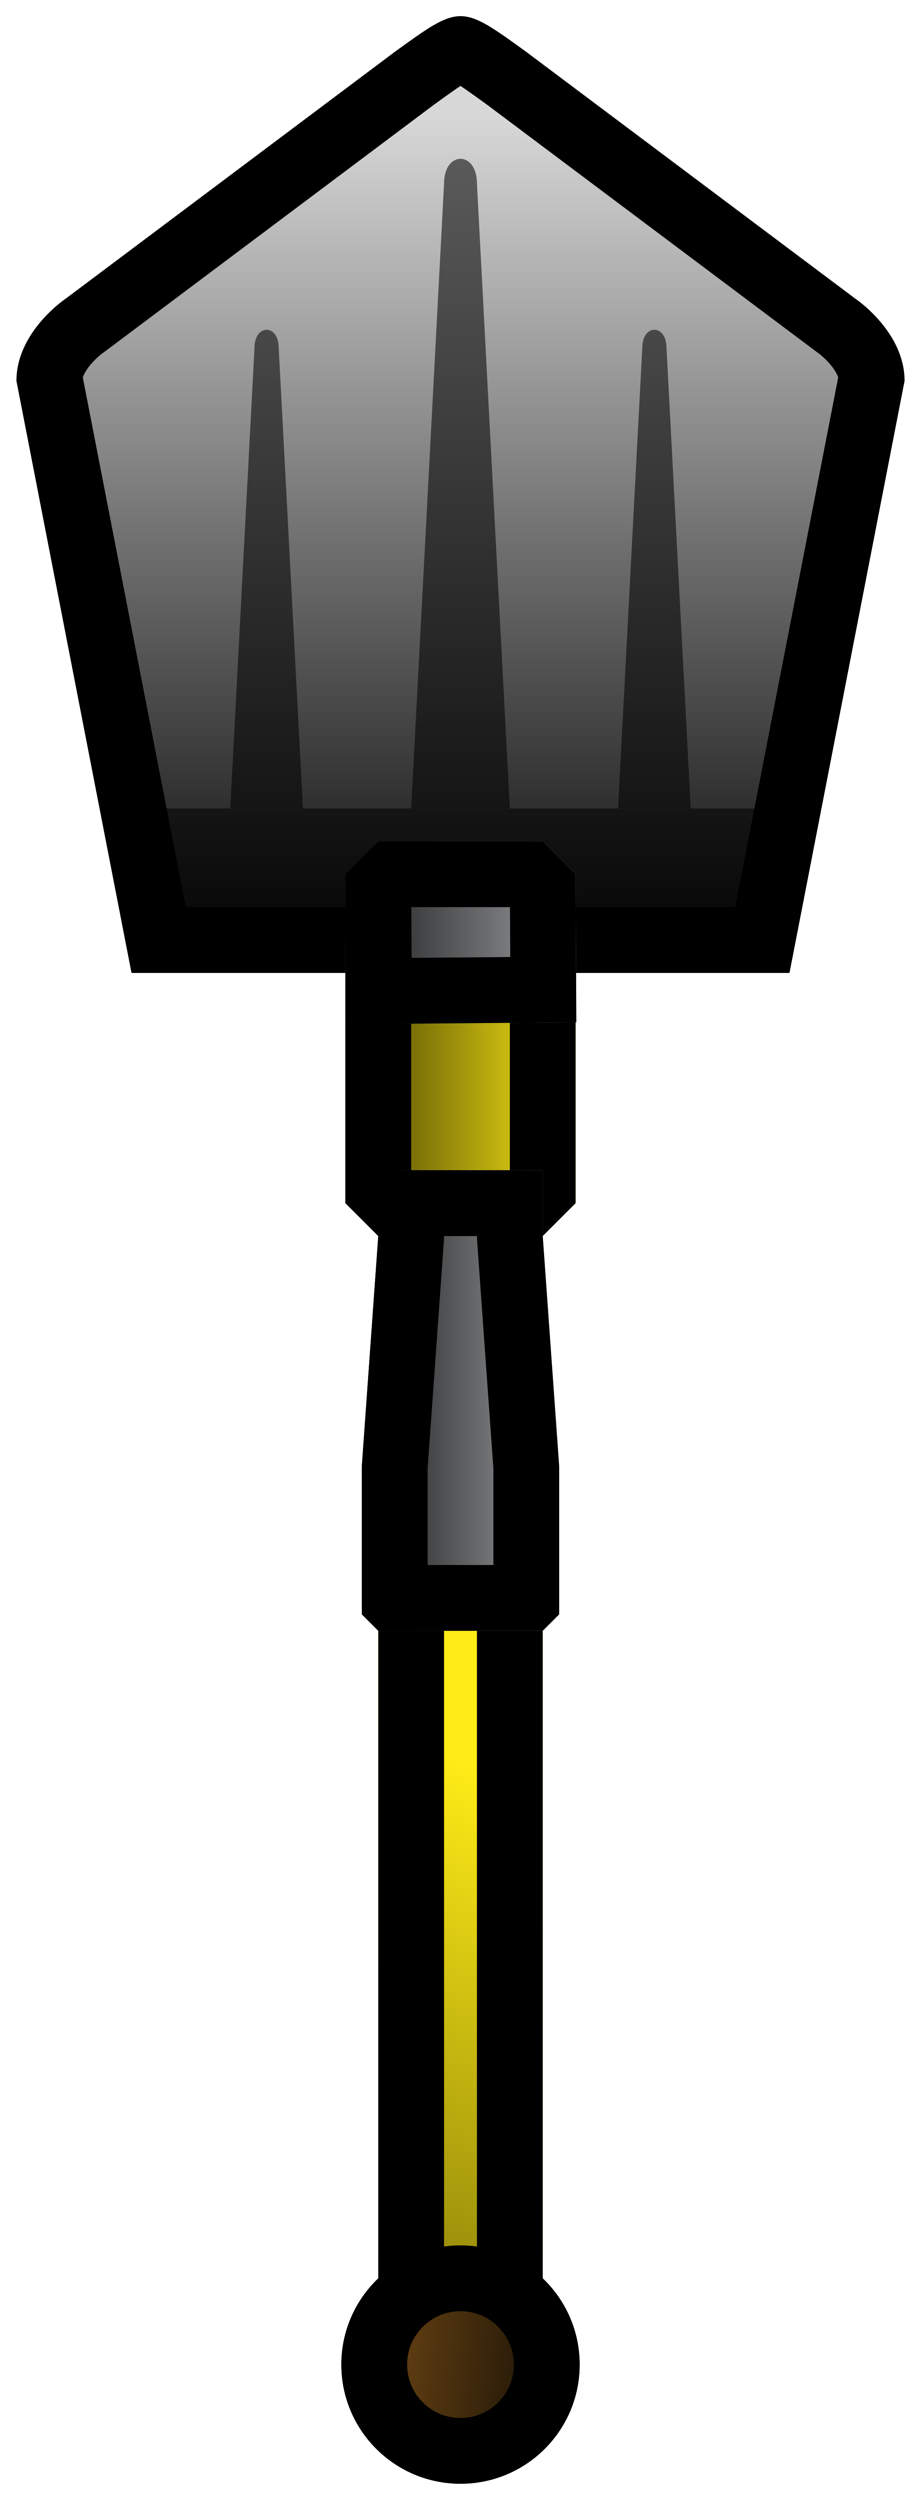 <?xml version="1.0" encoding="UTF-8" standalone="no"?>
<svg xmlns:dc="http://purl.org/dc/elements/1.1/" xmlns:cc="http://creativecommons.org/ns#"
   xmlns:rdf="http://www.w3.org/1999/02/22-rdf-syntax-ns#" xmlns:svg="http://www.w3.org/2000/svg"
   xmlns="http://www.w3.org/2000/svg" xmlns:xlink="http://www.w3.org/1999/xlink"
   xmlns:sodipodi="http://sodipodi.sourceforge.net/DTD/sodipodi-0.dtd"
   xmlns:inkscape="http://www.inkscape.org/namespaces/inkscape" width="56" height="152" viewBox="52 4 56 152"
   version="1.1" id="svg87" sodipodi:docname="loot-melee-spade-assault.svg"
   inkscape:version="0.92.2 (5c3e80d, 2017-08-06)">
   <sodipodi:namedview pagecolor="#ffffff" bordercolor="#666666" borderopacity="1" objecttolerance="10"
      gridtolerance="10" guidetolerance="10" inkscape:pageopacity="0" inkscape:pageshadow="2"
      inkscape:window-width="1920" inkscape:window-height="1017" id="namedview89" showgrid="true"
      inkscape:zoom="2.4583333" inkscape:cx="32.398351" inkscape:cy="102.91158" inkscape:window-x="1912"
      inkscape:window-y="-8" inkscape:window-maximized="1" inkscape:current-layer="svg87" fit-margin-top="0"
      fit-margin-left="0" fit-margin-right="0" fit-margin-bottom="0">
      <inkscape:grid type="xygrid" id="grid912" empspacing="4" spacingy="2" spacingx="2" originx="-72" originy="-32" />
   </sodipodi:namedview>
   <defs id="defs33">
      <linearGradient id="linearGradient1502">
         <stop id="stop1498" stop-color="#3b1208" offset="0" style="stop-color:#623f12;stop-opacity:1" />
         <stop id="stop1500" stop-color="#1b0a01" offset="1" style="stop-color:#201607;stop-opacity:1" />
      </linearGradient>
      <linearGradient inkscape:collect="always" id="linearGradient1458">
         <stop style="stop-color:#0f0f0f;stop-opacity:1" offset="0" id="stop1454" />
         <stop style="stop-color:#d7d7d7;stop-opacity:1" offset="1" id="stop1456" />
      </linearGradient>
      <linearGradient id="linearGradient988">
         <stop id="stop984" stop-color="#66a000" offset="0" style="stop-color:#433d00;stop-opacity:1" />
         <stop id="stop986" stop-color="#0e2608" offset="1" style="stop-color:#ffec17;stop-opacity:1" />
      </linearGradient>
      <linearGradient id="linearGradient856" inkscape:collect="always">
         <stop id="stop852" offset="0" style="stop-color:#151617;stop-opacity:1" />
         <stop id="stop854" offset="1" style="stop-color:#a1a3a6;stop-opacity:1" />
      </linearGradient>
      <clipPath clipPathUnits="userSpaceOnUse" id="clipPath1241">
         <path
            style="fill:#141418;fill-opacity:0.803;stroke:none;stroke-width:4.834;stroke-linecap:square;stroke-linejoin:bevel;stroke-miterlimit:4;stroke-dasharray:none;stroke-opacity:1;paint-order:normal"
            d="M 89,94 V 78 h 14 v 16 l -2,2 H 91 Z" id="path1243" inkscape:connector-curvature="0"
            sodipodi:nodetypes="ccccccc" />
      </clipPath>
      <clipPath clipPathUnits="userSpaceOnUse" id="clipPath1254">
         <path sodipodi:nodetypes="ccccccc" inkscape:connector-curvature="0" id="path1256"
            d="m 103,74 0.042,9 L 89.042,83.118 89,74 91,72 h 10 z"
            style="fill:#141418;fill-opacity:0.803;stroke:none;stroke-width:4.394;stroke-linecap:square;stroke-linejoin:bevel;stroke-miterlimit:4;stroke-dasharray:none;stroke-opacity:1;paint-order:normal" />
      </clipPath>
      <clipPath clipPathUnits="userSpaceOnUse" id="clipPath1266">
         <path
            style="fill:#141418;fill-opacity:0.803;stroke:none;stroke-width:3.259;stroke-linecap:square;stroke-linejoin:bevel;stroke-miterlimit:4;stroke-dasharray:none;stroke-opacity:1;paint-order:normal"
            d="m 90,110 1,-14 v -4 h 10 v 4 l 1,14 v 9 l -1,1 H 91 l -1,-1 z" id="path1268"
            inkscape:connector-curvature="0" sodipodi:nodetypes="ccccccccccc" />
      </clipPath>
      <clipPath clipPathUnits="userSpaceOnUse" id="clipPath1272">
         <path
            style="fill:#141418;fill-opacity:0.803;stroke:none;stroke-width:3.845;stroke-linecap:square;stroke-linejoin:bevel;stroke-miterlimit:4;stroke-dasharray:none;stroke-opacity:1;paint-order:normal"
            d="m 91,168 v -54 h 10 v 54 z" id="path1274" inkscape:connector-curvature="0" sodipodi:nodetypes="ccccc" />
      </clipPath>
      <clipPath clipPathUnits="userSpaceOnUse" id="clipPath1278">
         <circle
            style="fill:#141418;fill-opacity:0.803;stroke:none;stroke-width:2.5;stroke-linecap:round;stroke-linejoin:round;stroke-miterlimit:4;stroke-dasharray:none;stroke-opacity:0.706;paint-order:normal"
            id="circle1280" cx="96" cy="171.092" r="7.913" />
      </clipPath>
      <clipPath clipPathUnits="userSpaceOnUse" id="clipPath1302">
         <path
            style="fill:#141418;fill-opacity:0.803;stroke:none;stroke-width:0.376px;stroke-linecap:butt;stroke-linejoin:miter;stroke-opacity:1"
            d="M 92,24 72,39 c 0,0 -3,2 -3,5 l 7,36 h 40 l 7,-36 c 0,-3 -3,-5 -3,-5 L 100,24 c -4,-2.898 -4,-2.898 -8,0 z"
            id="path1304" inkscape:connector-curvature="0" sodipodi:nodetypes="ccccccccc" />
      </clipPath>
      <linearGradient inkscape:collect="always" xlink:href="#linearGradient1458" id="linearGradient1312" x1="96" y1="78"
         x2="96" y2="28" gradientUnits="userSpaceOnUse" />
      <linearGradient inkscape:collect="always" xlink:href="#linearGradient856" id="linearGradient1452" x1="89"
         y1="77.559" x2="103.042" y2="77.559" gradientUnits="userSpaceOnUse" />
      <linearGradient inkscape:collect="always" xlink:href="#linearGradient988" id="linearGradient1474" x1="89" y1="87"
         x2="103" y2="87" gradientUnits="userSpaceOnUse" />
      <linearGradient inkscape:collect="always" xlink:href="#linearGradient856" id="linearGradient1482" x1="90" y1="106"
         x2="102" y2="106" gradientUnits="userSpaceOnUse" />
      <linearGradient inkscape:collect="always" xlink:href="#linearGradient988" id="linearGradient1490" x1="84"
         y1="180.844" x2="104" y2="131.055" gradientUnits="userSpaceOnUse" />
      <linearGradient inkscape:collect="always" xlink:href="#linearGradient1502" id="linearGradient1510" x1="100"
         y1="167.315" x2="93" y2="175.315" gradientUnits="userSpaceOnUse" />
      <clipPath clipPathUnits="userSpaceOnUse" id="clipPath1544">
         <circle
            style="fill:#623f12;fill-opacity:1;stroke:#000000;stroke-width:4;stroke-linecap:round;stroke-linejoin:round;stroke-miterlimit:4;stroke-dasharray:none;stroke-opacity:0;paint-order:normal"
            id="circle1546" cx="96" cy="168.755" r="7.245" />
      </clipPath>
      <linearGradient inkscape:collect="always" xlink:href="#linearGradient1502" id="linearGradient876"
         gradientUnits="userSpaceOnUse" x1="92" y1="167.982" x2="101" y2="168.982" />
   </defs>
   <path inkscape:connector-curvature="0" d="" id="circle1276"
      style="fill:url(#linearGradient1510);fill-opacity:1;stroke:#000000;stroke-width:8;stroke-linecap:round;stroke-linejoin:round;stroke-miterlimit:4;stroke-dasharray:none;stroke-opacity:1;paint-order:normal"
      clip-path="url(#clipPath1278)" transform="translate(-16,-19.228)" r="7.913" cy="171.092" cx="96" />
   <path sodipodi:nodetypes="ccccccccc" inkscape:connector-curvature="0" id="path1300"
      d="M 92,24 72,39 c 0,0 -3,2 -3,5 l 7,36 h 40 l 7,-36 c 0,-3 -3,-5 -3,-5 L 100,24 c -4,-2.898 -4,-2.898 -8,0 z"
      style="fill:url(#linearGradient1312);fill-opacity:1;stroke:#000000;stroke-width:8;stroke-linecap:butt;stroke-linejoin:miter;stroke-miterlimit:4;stroke-dasharray:none;stroke-opacity:1"
      clip-path="url(#clipPath1302)" transform="translate(-16,-16.844)" />
   <path sodipodi:nodetypes="ccccccc" inkscape:connector-curvature="0" id="path1239"
      d="M 89,94 V 78 h 14 v 16 l -2,2 H 91 Z"
      style="fill:url(#linearGradient1474);fill-opacity:1;stroke:#000000;stroke-width:8;stroke-linecap:square;stroke-linejoin:bevel;stroke-miterlimit:4;stroke-dasharray:none;stroke-opacity:1;paint-order:normal"
      clip-path="url(#clipPath1241)" transform="translate(-16,-16.844)" />
   <path sodipodi:nodetypes="ccccc" inkscape:connector-curvature="0" id="path1270" d="m 91,168 v -54 h 10 v 54 z"
      style="fill:url(#linearGradient1490);fill-opacity:1;stroke:#000000;stroke-width:8;stroke-linecap:square;stroke-linejoin:bevel;stroke-miterlimit:4;stroke-dasharray:none;stroke-opacity:1;paint-order:normal"
      clip-path="url(#clipPath1272)" transform="translate(-16,-16.844)" />
   <path sodipodi:nodetypes="ccccccccccc" inkscape:connector-curvature="0" id="path1264"
      d="m 90,110 1,-14 v -4 h 10 v 4 l 1,14 v 9 l -1,1 H 91 l -1,-1 z"
      style="fill:url(#linearGradient1482);fill-opacity:1;stroke:#000000;stroke-width:8;stroke-linecap:square;stroke-linejoin:bevel;stroke-miterlimit:4;stroke-dasharray:none;stroke-opacity:1;paint-order:normal"
      clip-path="url(#clipPath1266)" transform="translate(-16,-16.844)" />
   <path
      style="fill:none;stroke:#000000;stroke-width:8;stroke-miterlimit:4;stroke-dasharray:none;stroke-opacity:0.561"
      inkscape:connector-curvature="0" id="path1412" d="M 100,57.156 H 60" sodipodi:nodetypes="cc" />
   <path
      style="fill:#000000;fill-opacity:0.561;stroke:none;stroke-width:1px;stroke-linecap:butt;stroke-linejoin:miter;stroke-opacity:0.561"
      d="m 79,15.156 -2,38 h 6 l -2,-38 c 0,-2 -2,-2 -2,0 z" id="path1420" inkscape:connector-curvature="0"
      sodipodi:nodetypes="ccccc" />
   <path sodipodi:nodetypes="ccccc" inkscape:connector-curvature="0" id="path1426"
      d="m 67.474,25.156 -1.474,28 h 4.421 l -1.474,-28 c 0,-1.474 -1.474,-1.474 -1.474,0 z"
      style="fill:#000000;fill-opacity:0.561;stroke:none;stroke-width:0.737px;stroke-linecap:butt;stroke-linejoin:miter;stroke-opacity:0.561" />
   <path
      style="fill:#000000;fill-opacity:0.561;stroke:none;stroke-width:0.737px;stroke-linecap:butt;stroke-linejoin:miter;stroke-opacity:0.561"
      d="m 91.053,25.156 -1.474,28 H 94 l -1.474,-28 c 0,-1.474 -1.474,-1.474 -1.474,0 z"
      id="path1428" inkscape:connector-curvature="0" sodipodi:nodetypes="ccccc" />
   <path
      style="fill:url(#linearGradient1452);fill-opacity:1;stroke:#000000;stroke-width:8;stroke-linecap:square;stroke-linejoin:bevel;stroke-miterlimit:4;stroke-dasharray:none;stroke-opacity:1;paint-order:normal"
      d="m 103,74 0.042,9 L 89.042,83.118 89,74 91,72 h 10 z" id="path1252" inkscape:connector-curvature="0"
      sodipodi:nodetypes="ccccccc" clip-path="url(#clipPath1254)" transform="translate(-16,-16.844)" />
   <circle transform="translate(-16,-20.982)" clip-path="url(#clipPath1544)"
      style="fill:url(#linearGradient876);fill-opacity:1;stroke:#000000;stroke-width:8;stroke-linecap:round;stroke-linejoin:round;stroke-miterlimit:4;stroke-dasharray:none;stroke-opacity:1;paint-order:normal"
      id="circle874" r="7.245" cy="168.755" cx="96" />
</svg>